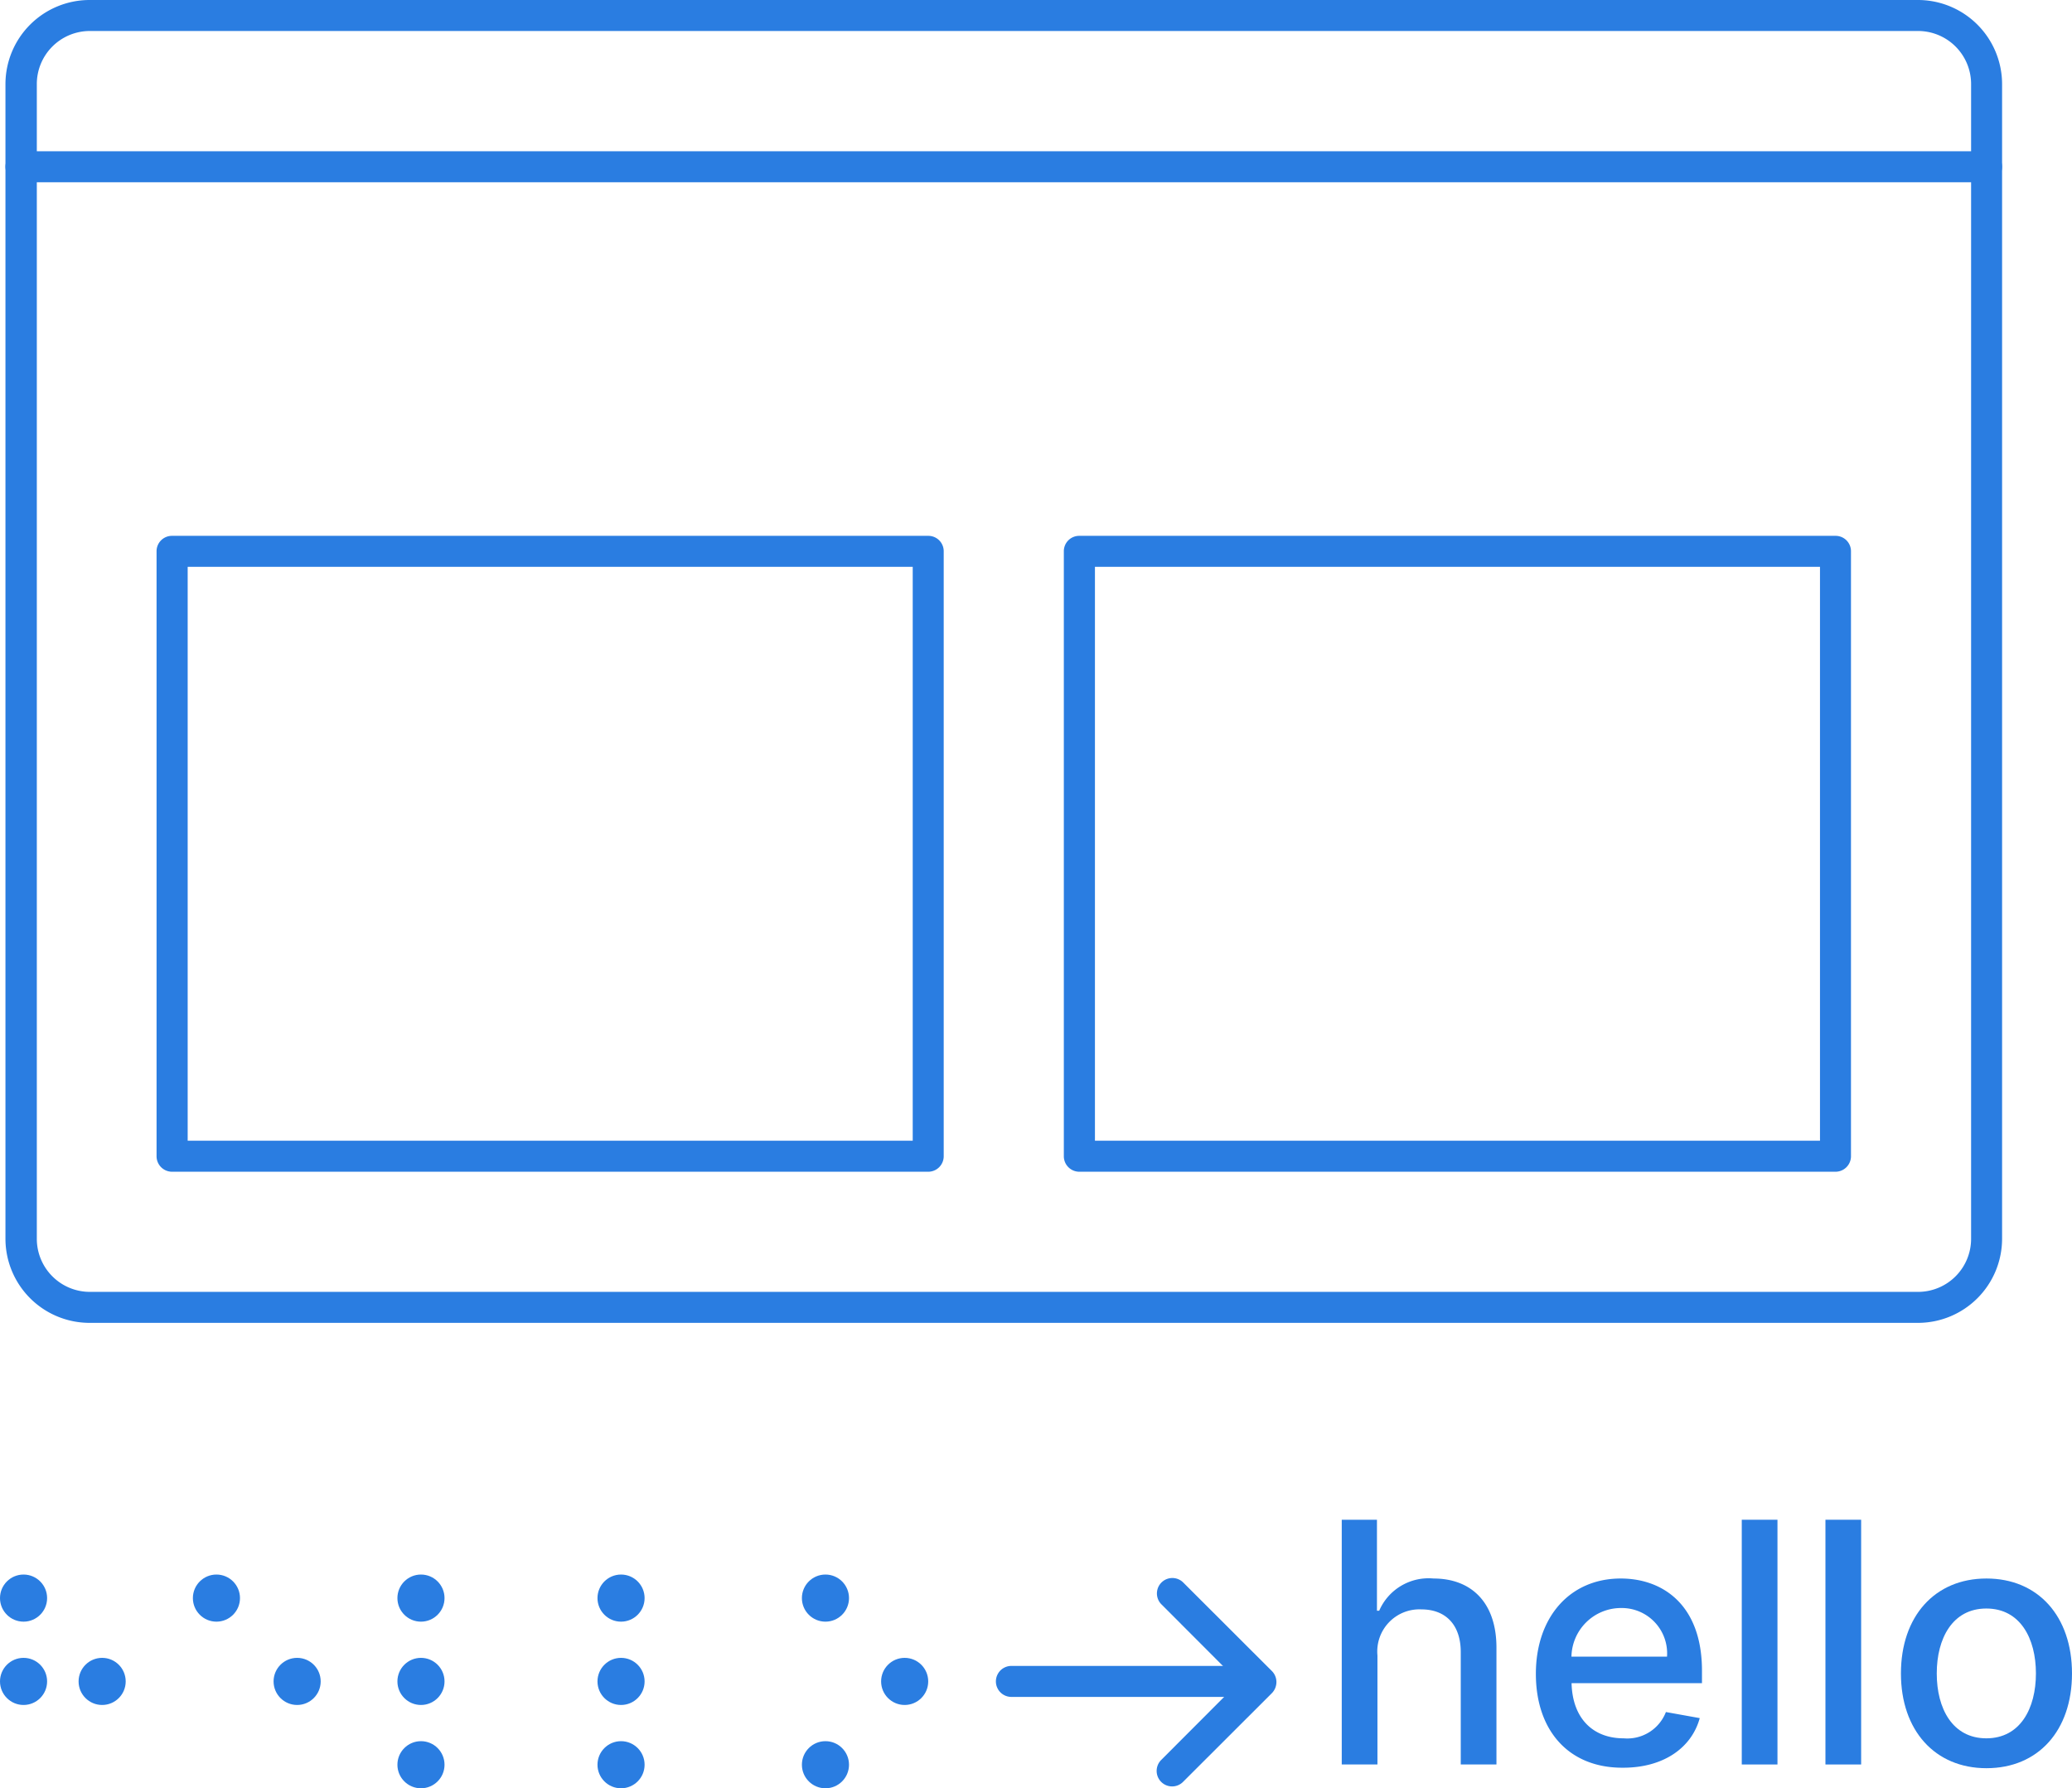 <svg xmlns="http://www.w3.org/2000/svg"  viewBox="0 0 167.15 144.24">
  <g id="Paige_Icon03" transform="translate(-24.03 -11.91)">
    <path id="Path_1" data-name="Path 1" d="M178.76,118.61H31.25a6.79,6.79,0,0,1-6.78-6.78V18.69a6.79,6.79,0,0,1,6.78-6.78H178.76a6.79,6.79,0,0,1,6.78,6.78v93.14a6.79,6.79,0,0,1-6.78,6.78ZM31.25,14.41A4.28,4.28,0,0,0,27,18.69v93.14a4.28,4.28,0,0,0,4.28,4.28H178.76a4.28,4.28,0,0,0,4.28-4.28V18.69a4.28,4.28,0,0,0-4.28-4.28Z" fill="#2a7de1"/>
    <path id="Path_2" data-name="Path 2" d="M98.91,106.42h-61a1.25,1.25,0,0,1-1.25-1.25V56.38a1.24,1.24,0,0,1,1.25-1.25h61a1.24,1.24,0,0,1,1.25,1.25v48.79A1.25,1.25,0,0,1,98.91,106.42Zm-59.74-2.5H97.66V57.63H39.17Z" fill="#2a7de1"/>
    <path id="Path_3" data-name="Path 3" d="M172.1,106.42h-61a1.25,1.25,0,0,1-1.25-1.25V56.38a1.24,1.24,0,0,1,1.25-1.25h61a1.24,1.24,0,0,1,1.25,1.25v48.79A1.25,1.25,0,0,1,172.1,106.42Zm-59.74-2.5h58.49V57.63H112.36Z" fill="#2a7de1"/>
    <path id="Path_4" data-name="Path 4" d="M184.29,26.61H25.72a1.25,1.25,0,0,1,0-2.5H184.29a1.25,1.25,0,0,1,0,2.5Z" fill="#2a7de1"/>
    <path id="Path_5" data-name="Path 5" d="M23.15,156.23H20.27V136.49h2.84v7.34h.18a4.34,4.34,0,0,1,4.39-2.6c3,0,5.07,1.89,5.07,5.58v9.42H29.87v-9.07c0-2.17-1.19-3.44-3.18-3.44a3.4,3.4,0,0,0-3.54,3.72Z" transform="translate(112 -2)" fill="#2a7de1"/>
    <path id="Path_6" data-name="Path 6" d="M35.93,148.92c0-4.55,2.72-7.69,6.85-7.69,3.35,0,6.55,2.09,6.55,7.44v1H38.81c.07,2.85,1.73,4.45,4.2,4.45A3.34,3.34,0,0,0,46.42,152l2.73.49c-.66,2.41-2.94,4-6.17,4C38.61,156.53,35.93,153.52,35.93,148.92Zm10.58-1.39a3.66,3.66,0,0,0-3.71-3.92,4,4,0,0,0-4,3.921Z" transform="translate(112 -2)" fill="#2a7de1"/>
    <path id="Path_7" data-name="Path 7" d="M55.42,156.23H52.54V136.49h2.88Z" transform="translate(112 -2)" fill="#2a7de1"/>
    <path id="Path_8" data-name="Path 8" d="M62.17,156.23H59.29V136.49h2.88Z" transform="translate(112 -2)" fill="#2a7de1"/>
    <path id="Path_9" data-name="Path 9" d="M65.38,148.89c0-4.61,2.73-7.66,6.9-7.66s6.9,3.05,6.9,7.66-2.73,7.64-6.9,7.64S65.38,153.47,65.38,148.89Zm10.89,0c0-2.83-1.27-5.24-4-5.24s-4,2.41-4,5.24,1.27,5.23,4,5.23,4-2.4,4-5.24Z" transform="translate(112 -2)" fill="#2a7de1"/>
    <path id="Path_10" data-name="Path 10" d="M103.58,156a1.25,1.25,0,0,1-.88-2.13l6.28-6.29-6.28-6.29a1.245,1.245,0,0,1,1.76-1.76l7.18,7.17a1.25,1.25,0,0,1,.36.88,1.29,1.29,0,0,1-.36.89l-7.18,7.17a1.24,1.24,0,0,1-.88.36Z" transform="translate(15)" fill="#2a7de1"/>
    <path id="Path_11" data-name="Path 11" d="M108.34,148.78H90.62a1.25,1.25,0,0,1,0-2.5h17.72a1.25,1.25,0,0,1,0,2.5Z" transform="translate(15)" fill="#2a7de1"/>
    <circle id="Ellipse_1" data-name="Ellipse 1" cx="1.9" cy="1.9" r="1.9" transform="translate(24.03 145.63)" fill="#2a7de1"/>
    <circle id="Ellipse_2" data-name="Ellipse 2" cx="1.9" cy="1.9" r="1.9" transform="translate(46.1 145.63)" fill="#2a7de1"/>
    <circle id="Ellipse_3" data-name="Ellipse 3" cx="1.9" cy="1.9" r="1.9" transform="translate(24.03 138.91)" fill="#2a7de1"/>
    <circle id="Ellipse_4" data-name="Ellipse 4" cx="1.9" cy="1.9" r="1.9" transform="translate(39.59 138.91)" fill="#2a7de1"/>
    <circle id="Ellipse_5" data-name="Ellipse 5" cx="1.9" cy="1.9" r="1.9" transform="translate(56.09 138.91)" fill="#2a7de1"/>
    <circle id="Ellipse_6" data-name="Ellipse 6" cx="1.9" cy="1.9" r="1.9" transform="translate(56.09 145.63)" fill="#2a7de1"/>
    <circle id="Ellipse_7" data-name="Ellipse 7" cx="1.9" cy="1.9" r="1.9" transform="translate(56.09 152.35)" fill="#2a7de1"/>
    <circle id="Ellipse_8" data-name="Ellipse 8" cx="1.9" cy="1.9" r="1.9" transform="translate(72.23 138.91)" fill="#2a7de1"/>
    <circle id="Ellipse_9" data-name="Ellipse 9" cx="1.9" cy="1.9" r="1.9" transform="translate(72.23 145.63)" fill="#2a7de1"/>
    <circle id="Ellipse_10" data-name="Ellipse 10" cx="1.9" cy="1.9" r="1.9" transform="translate(72.23 152.35)" fill="#2a7de1"/>
    <circle id="Ellipse_11" data-name="Ellipse 11" cx="1.9" cy="1.9" r="1.9" transform="translate(88.72 138.91)" fill="#2a7de1"/>
    <circle id="Ellipse_12" data-name="Ellipse 12" cx="1.9" cy="1.9" r="1.9" transform="translate(95.11 145.63)" fill="#2a7de1"/>
    <circle id="Ellipse_13" data-name="Ellipse 13" cx="1.9" cy="1.9" r="1.9" transform="translate(88.72 152.35)" fill="#2a7de1"/>
    <circle id="Ellipse_14" data-name="Ellipse 14" cx="1.9" cy="1.9" r="1.9" transform="translate(30.37 145.63)" fill="#2a7de1"/>
  </g>
</svg>
